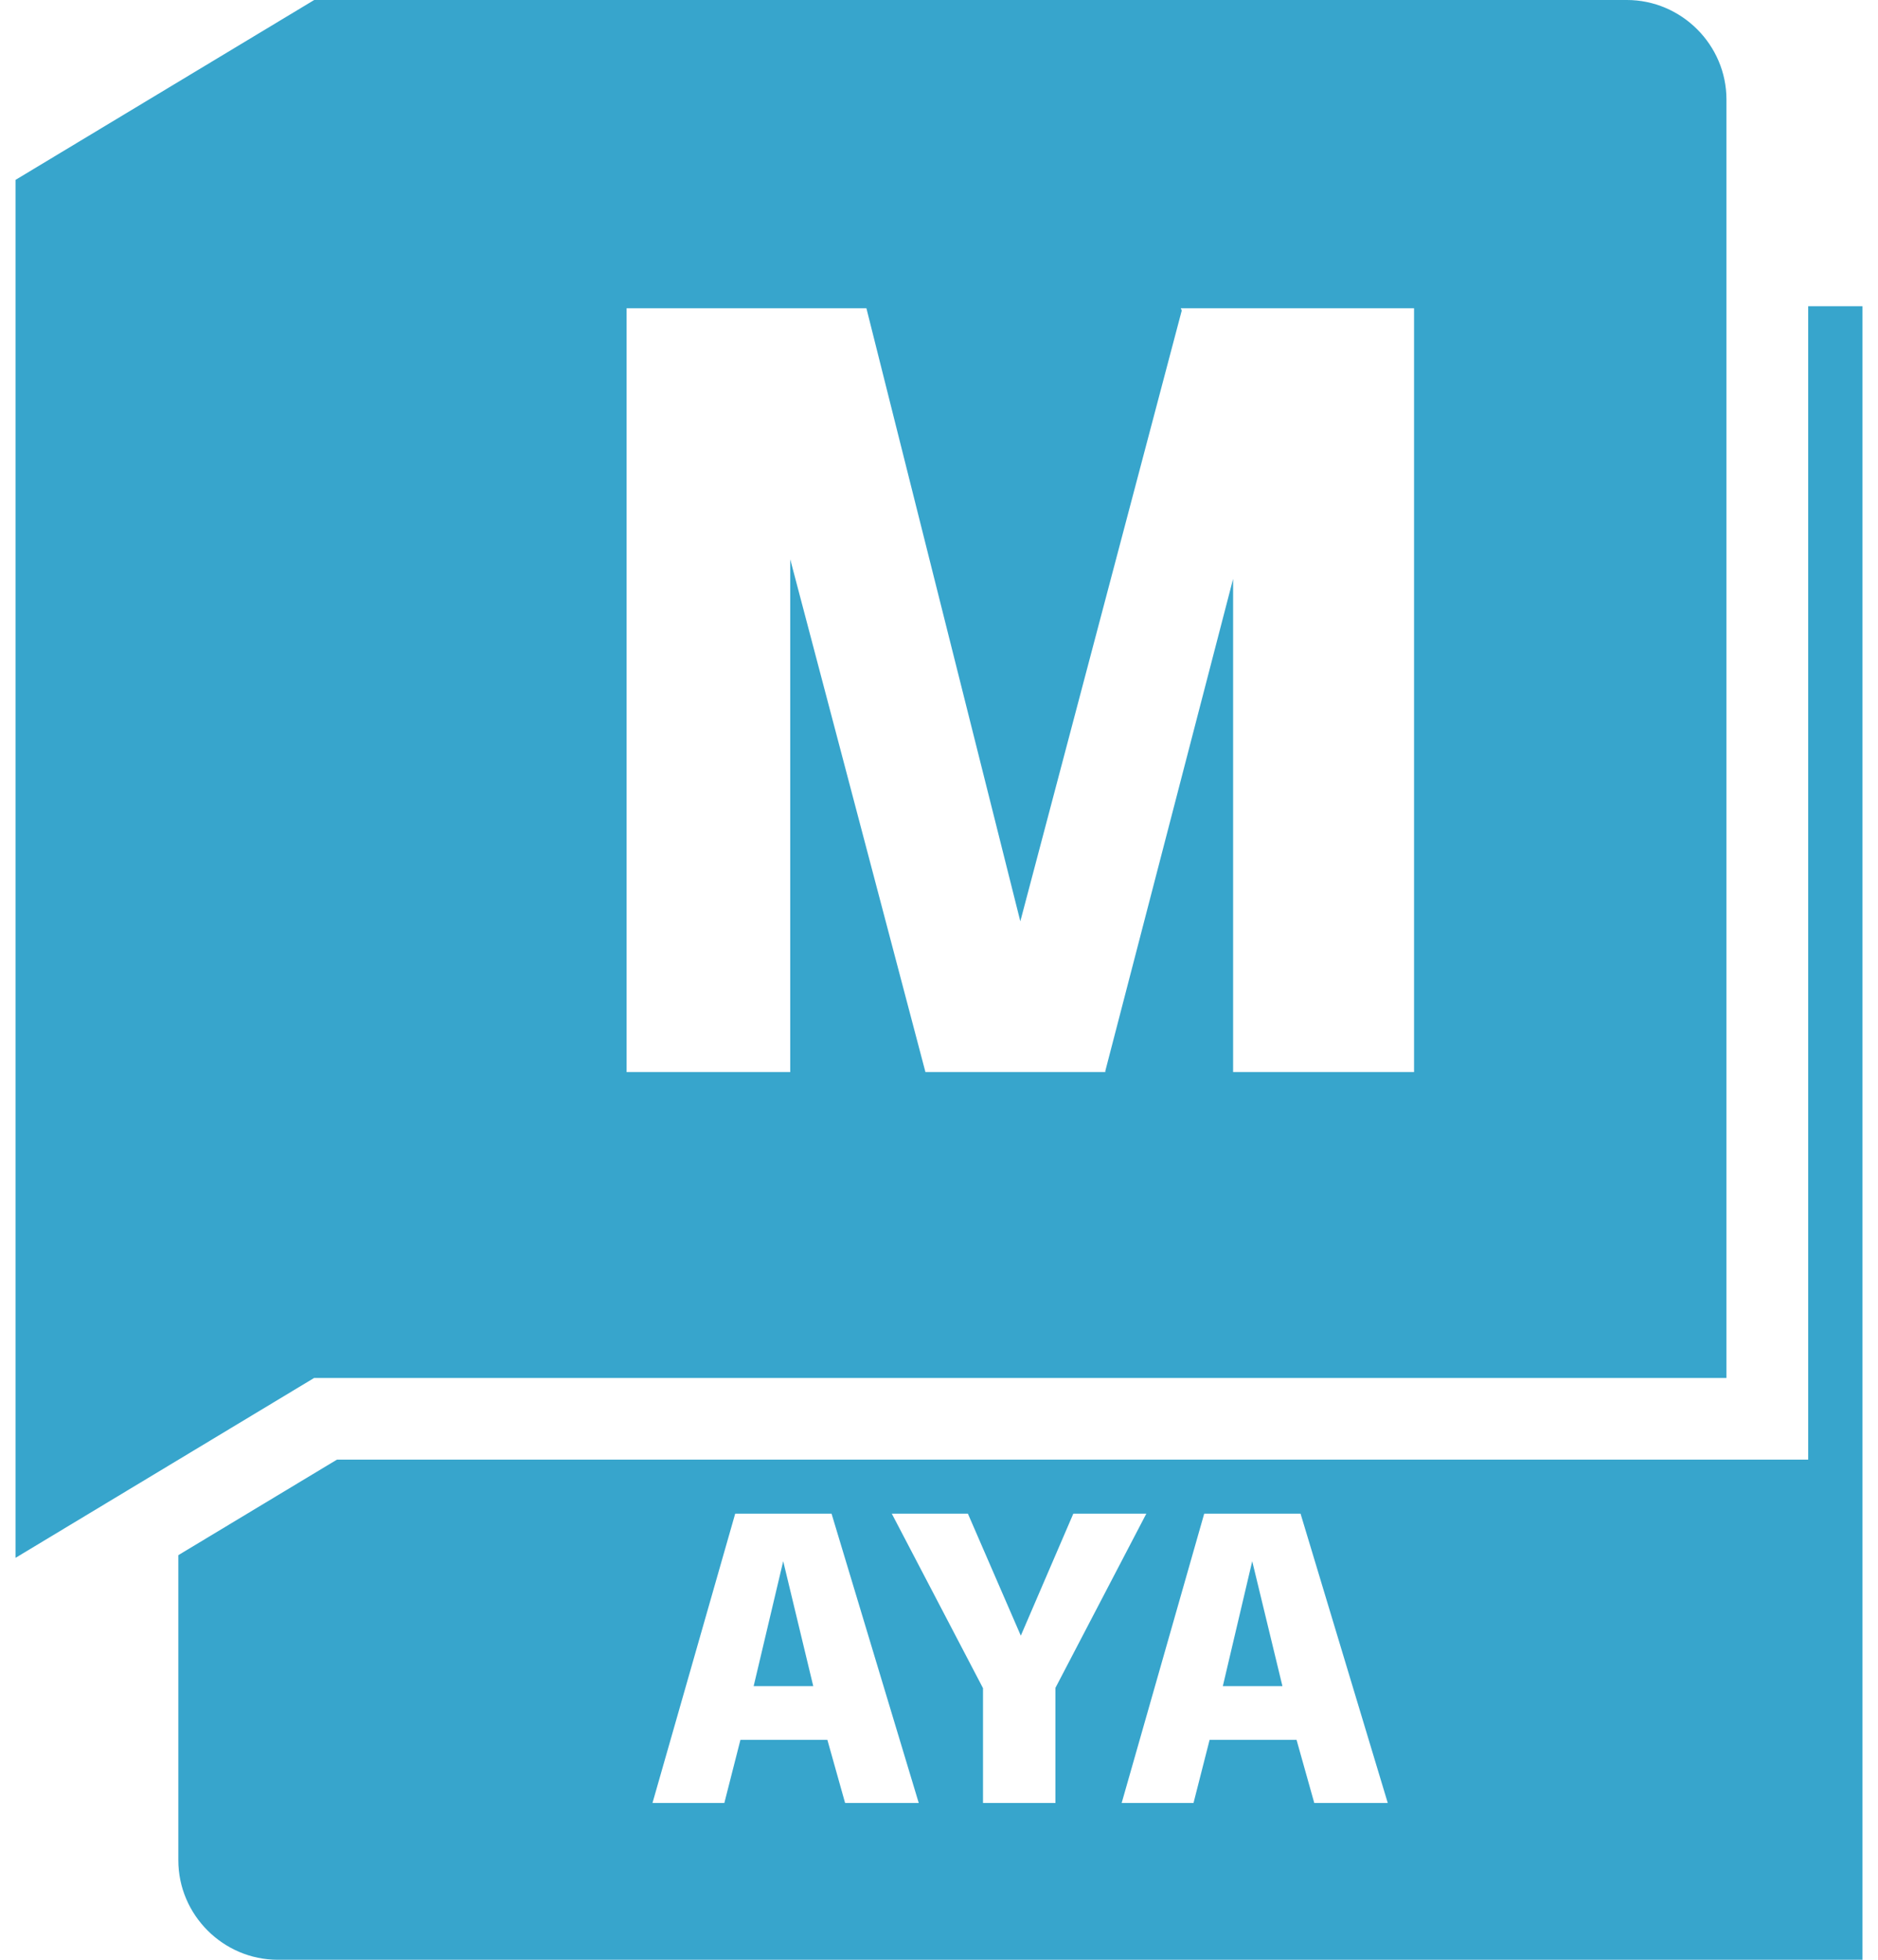 <svg fill="#37A5CC" role="img" viewBox="0 0 23 24" xmlns="http://www.w3.org/2000/svg"><title>Autodesk Maya</title><path d="M3.848 0L0.19 2.203v16.875l3.657-2.203h17.297V1.219c0-0.67-0.551-1.219-1.22-1.219H3.849z m18.297 3.75v14.125H4.127l-1.943 1.17v3.736c0 0.67 0.55 1.219 1.218 1.219H22.81V3.75h-0.664z m-14.471 0.025h2.937l1.885 7.508 1.977-7.48-0.012-0.028h2.857v9.354h-2.216v-6.04l-1.565 6.026v0.014h-2.203l-1.656-6.28v6.28H7.674V3.775z m1.33 14.762h1.18l1.068 3.543h-0.902l-0.217-0.773H9.068l-0.197 0.773h-0.88l1.013-3.543z m1.918 0h0.932l0.648 1.494 0.643-1.494h0.894l-1.113 2.133v1.41h-0.887v-1.406l-1.117-2.137z m3.826 0h1.18l1.068 3.543h-0.9l-0.217-0.773h-1.065l-0.197 0.773h-0.88l1.011-3.543z m-5.156 0.582l-0.362 1.53h0.73l-0.368-1.53z m5.744 0l-0.36 1.53h0.73l-0.37-1.53z"/></svg>